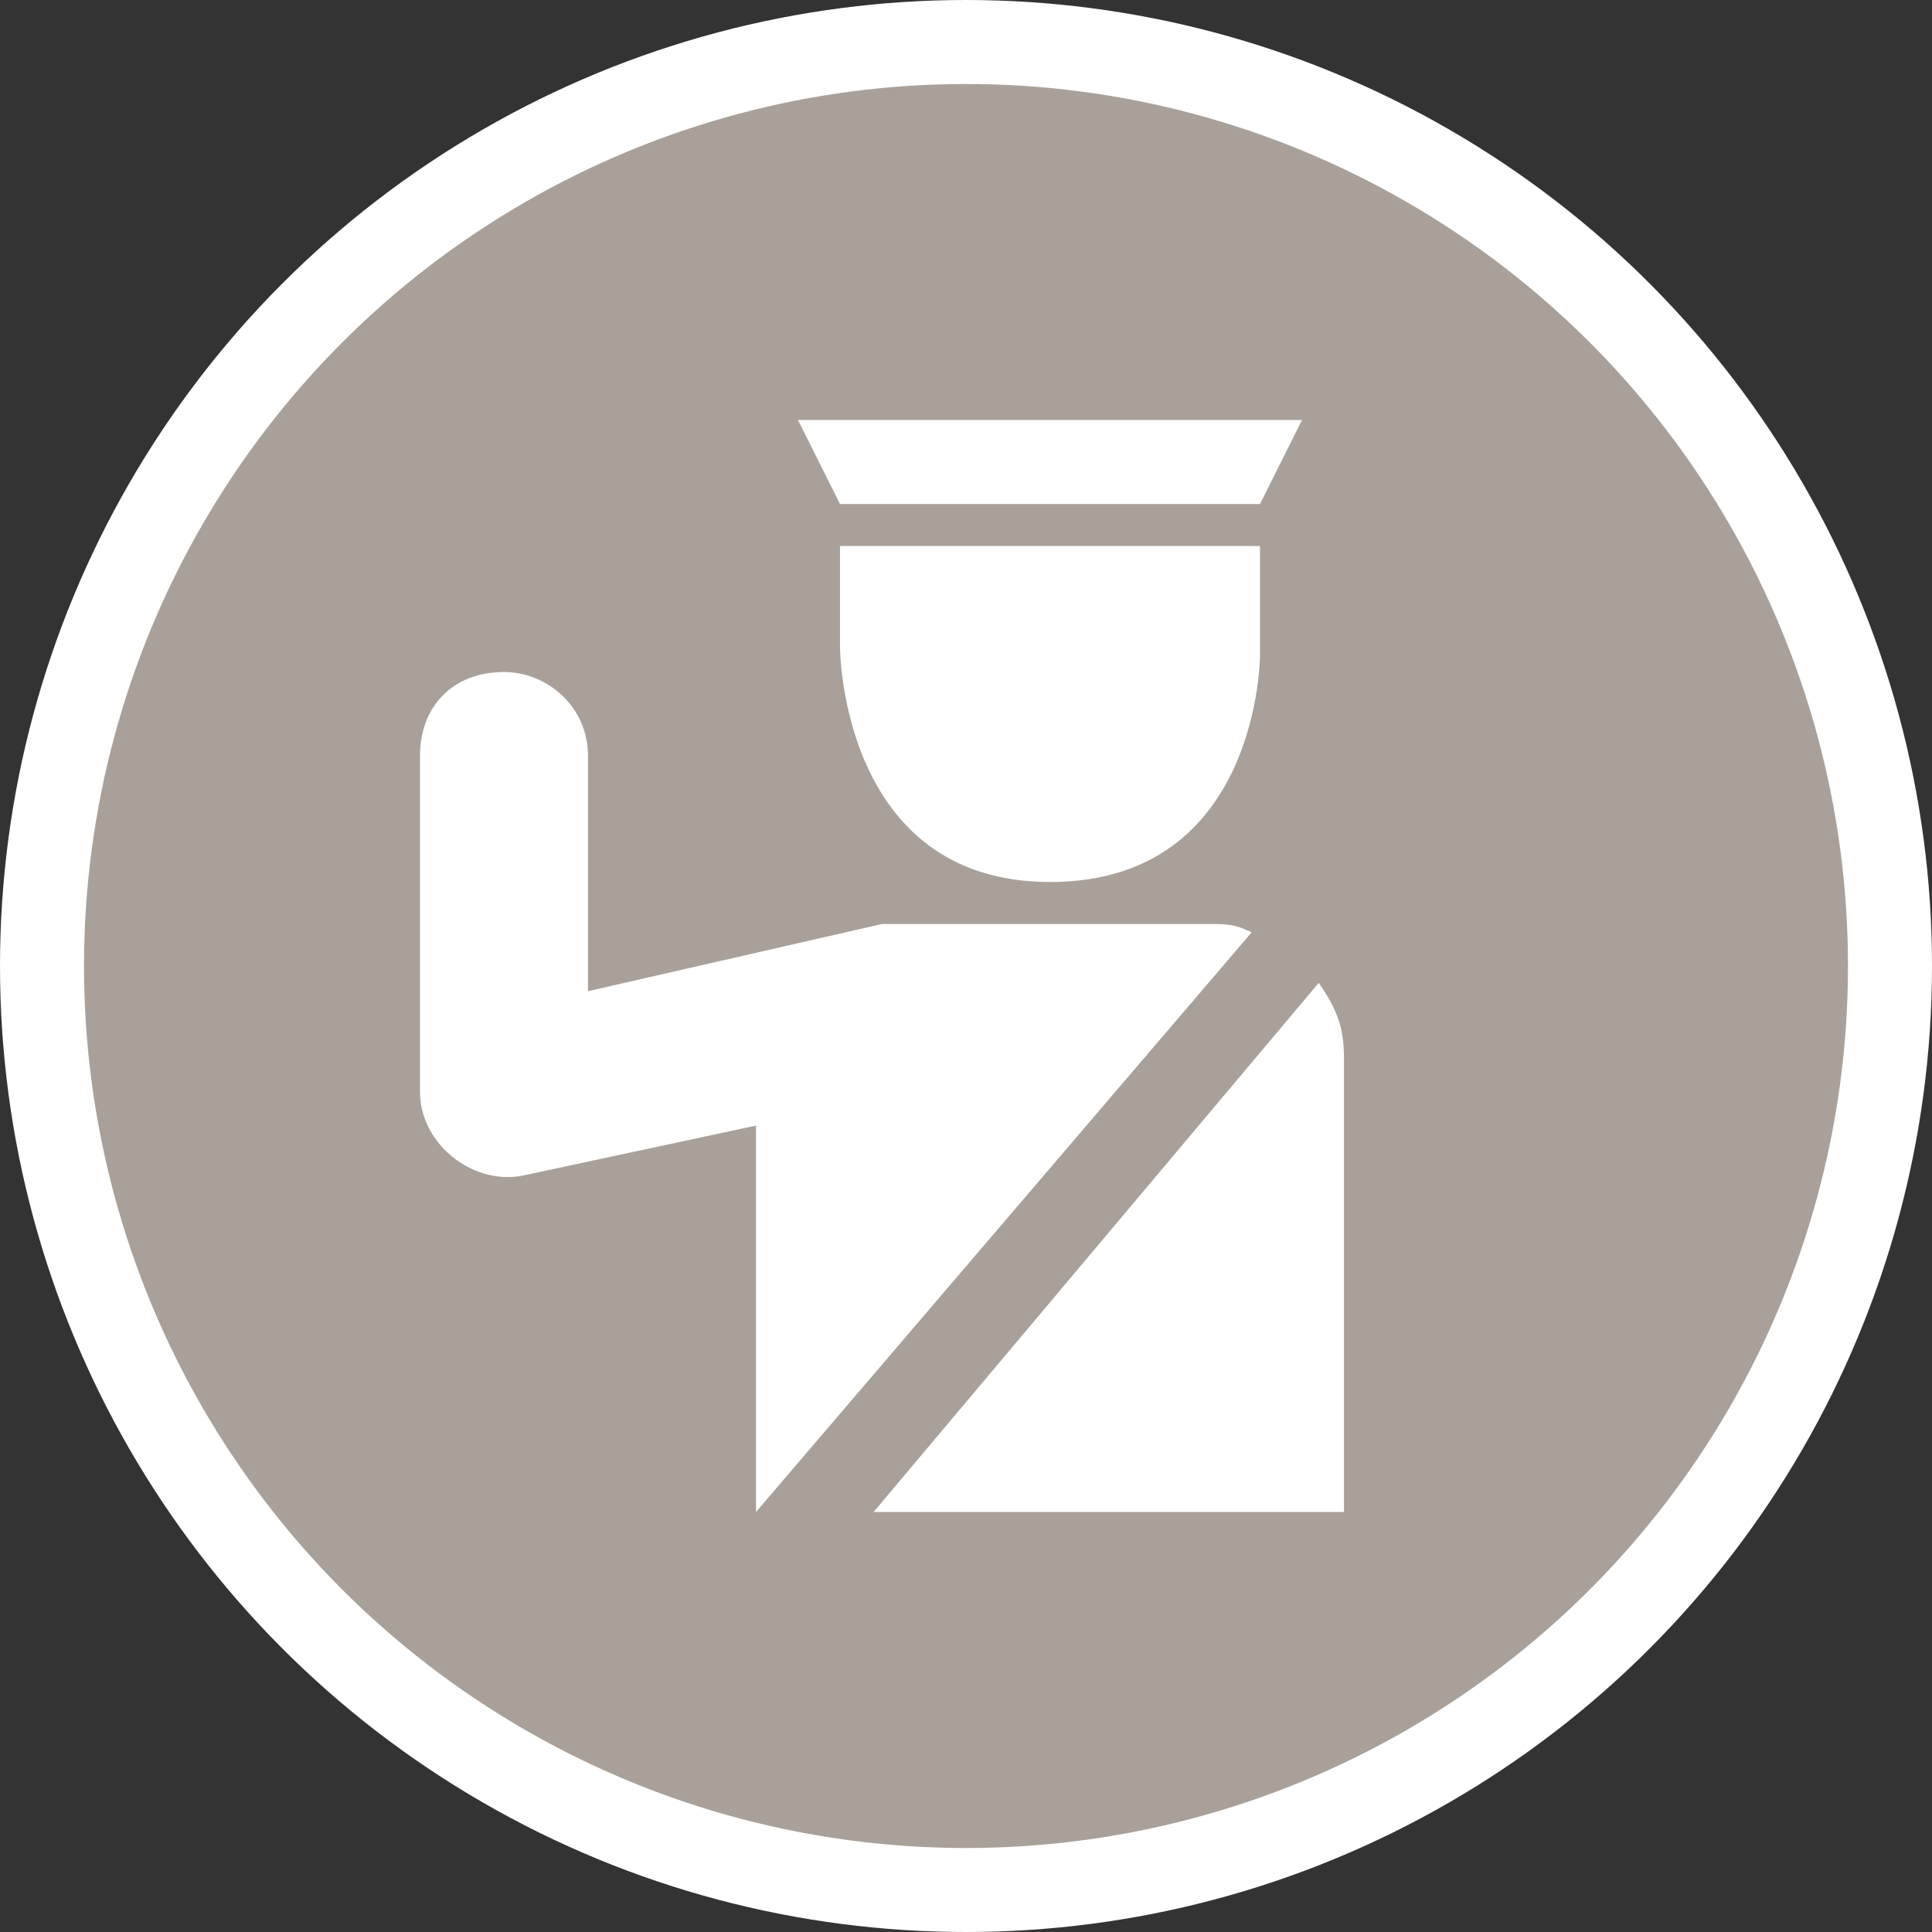 <?xml version="1.0" encoding="utf-8"?>
<!-- Generator: Adobe Illustrator 17.1.0, SVG Export Plug-In . SVG Version: 6.00 Build 0)  -->
<!DOCTYPE svg PUBLIC "-//W3C//DTD SVG 1.1//EN" "http://www.w3.org/Graphics/SVG/1.1/DTD/svg11.dtd">
<svg version="1.1"
	 id="svg2" xmlns:svg="http://www.w3.org/2000/svg" xmlns:cc="http://creativecommons.org/ns#" xmlns:dc="http://purl.org/dc/elements/1.1/" xmlns:rdf="http://www.w3.org/1999/02/22-rdf-syntax-ns#"
	 xmlns="http://www.w3.org/2000/svg" xmlns:xlink="http://www.w3.org/1999/xlink" x="0px" y="0px" width="23px" height="23px"
	 viewBox="0 0 23 23" enable-background="new 0 0 23 23" xml:space="preserve">
<rect x="0" y="0" width="23" height="23" fill="#333333" stroke="none"/>
<ellipse id="ellipse4" fill="#FFFFFF" cx="11.5" cy="11.5" rx="11.5" ry="11.5"/>
<ellipse id="ellipse6" fill="#A9A199" cx="11.5" cy="11.5" rx="10.5" ry="10.5"/>
<g id="g8" transform="translate(4,4)">
	<path id="rect4718" fill="#FFFFFF" d="M5.5,1L6,2h5l0.5-1H5.5z M6,2.5v1.2c0,0,0,2.8,2.5,2.8S11,3.8,11,3.8V2.5H6z M2,4
		C1.4,4,1,4.4,1,5v4c0,0.6,0.6,1.1,1.2,1L5,9.4V14l5.9-6.9C10.7,7,10.6,7,10.4,7H6.5L3,7.8V5C3,4.4,2.5,4,2,4z M11.7,7.7L6.4,14H12
		V8.6C12,8.2,11.9,8,11.7,7.7z"/>
</g>
</svg>
